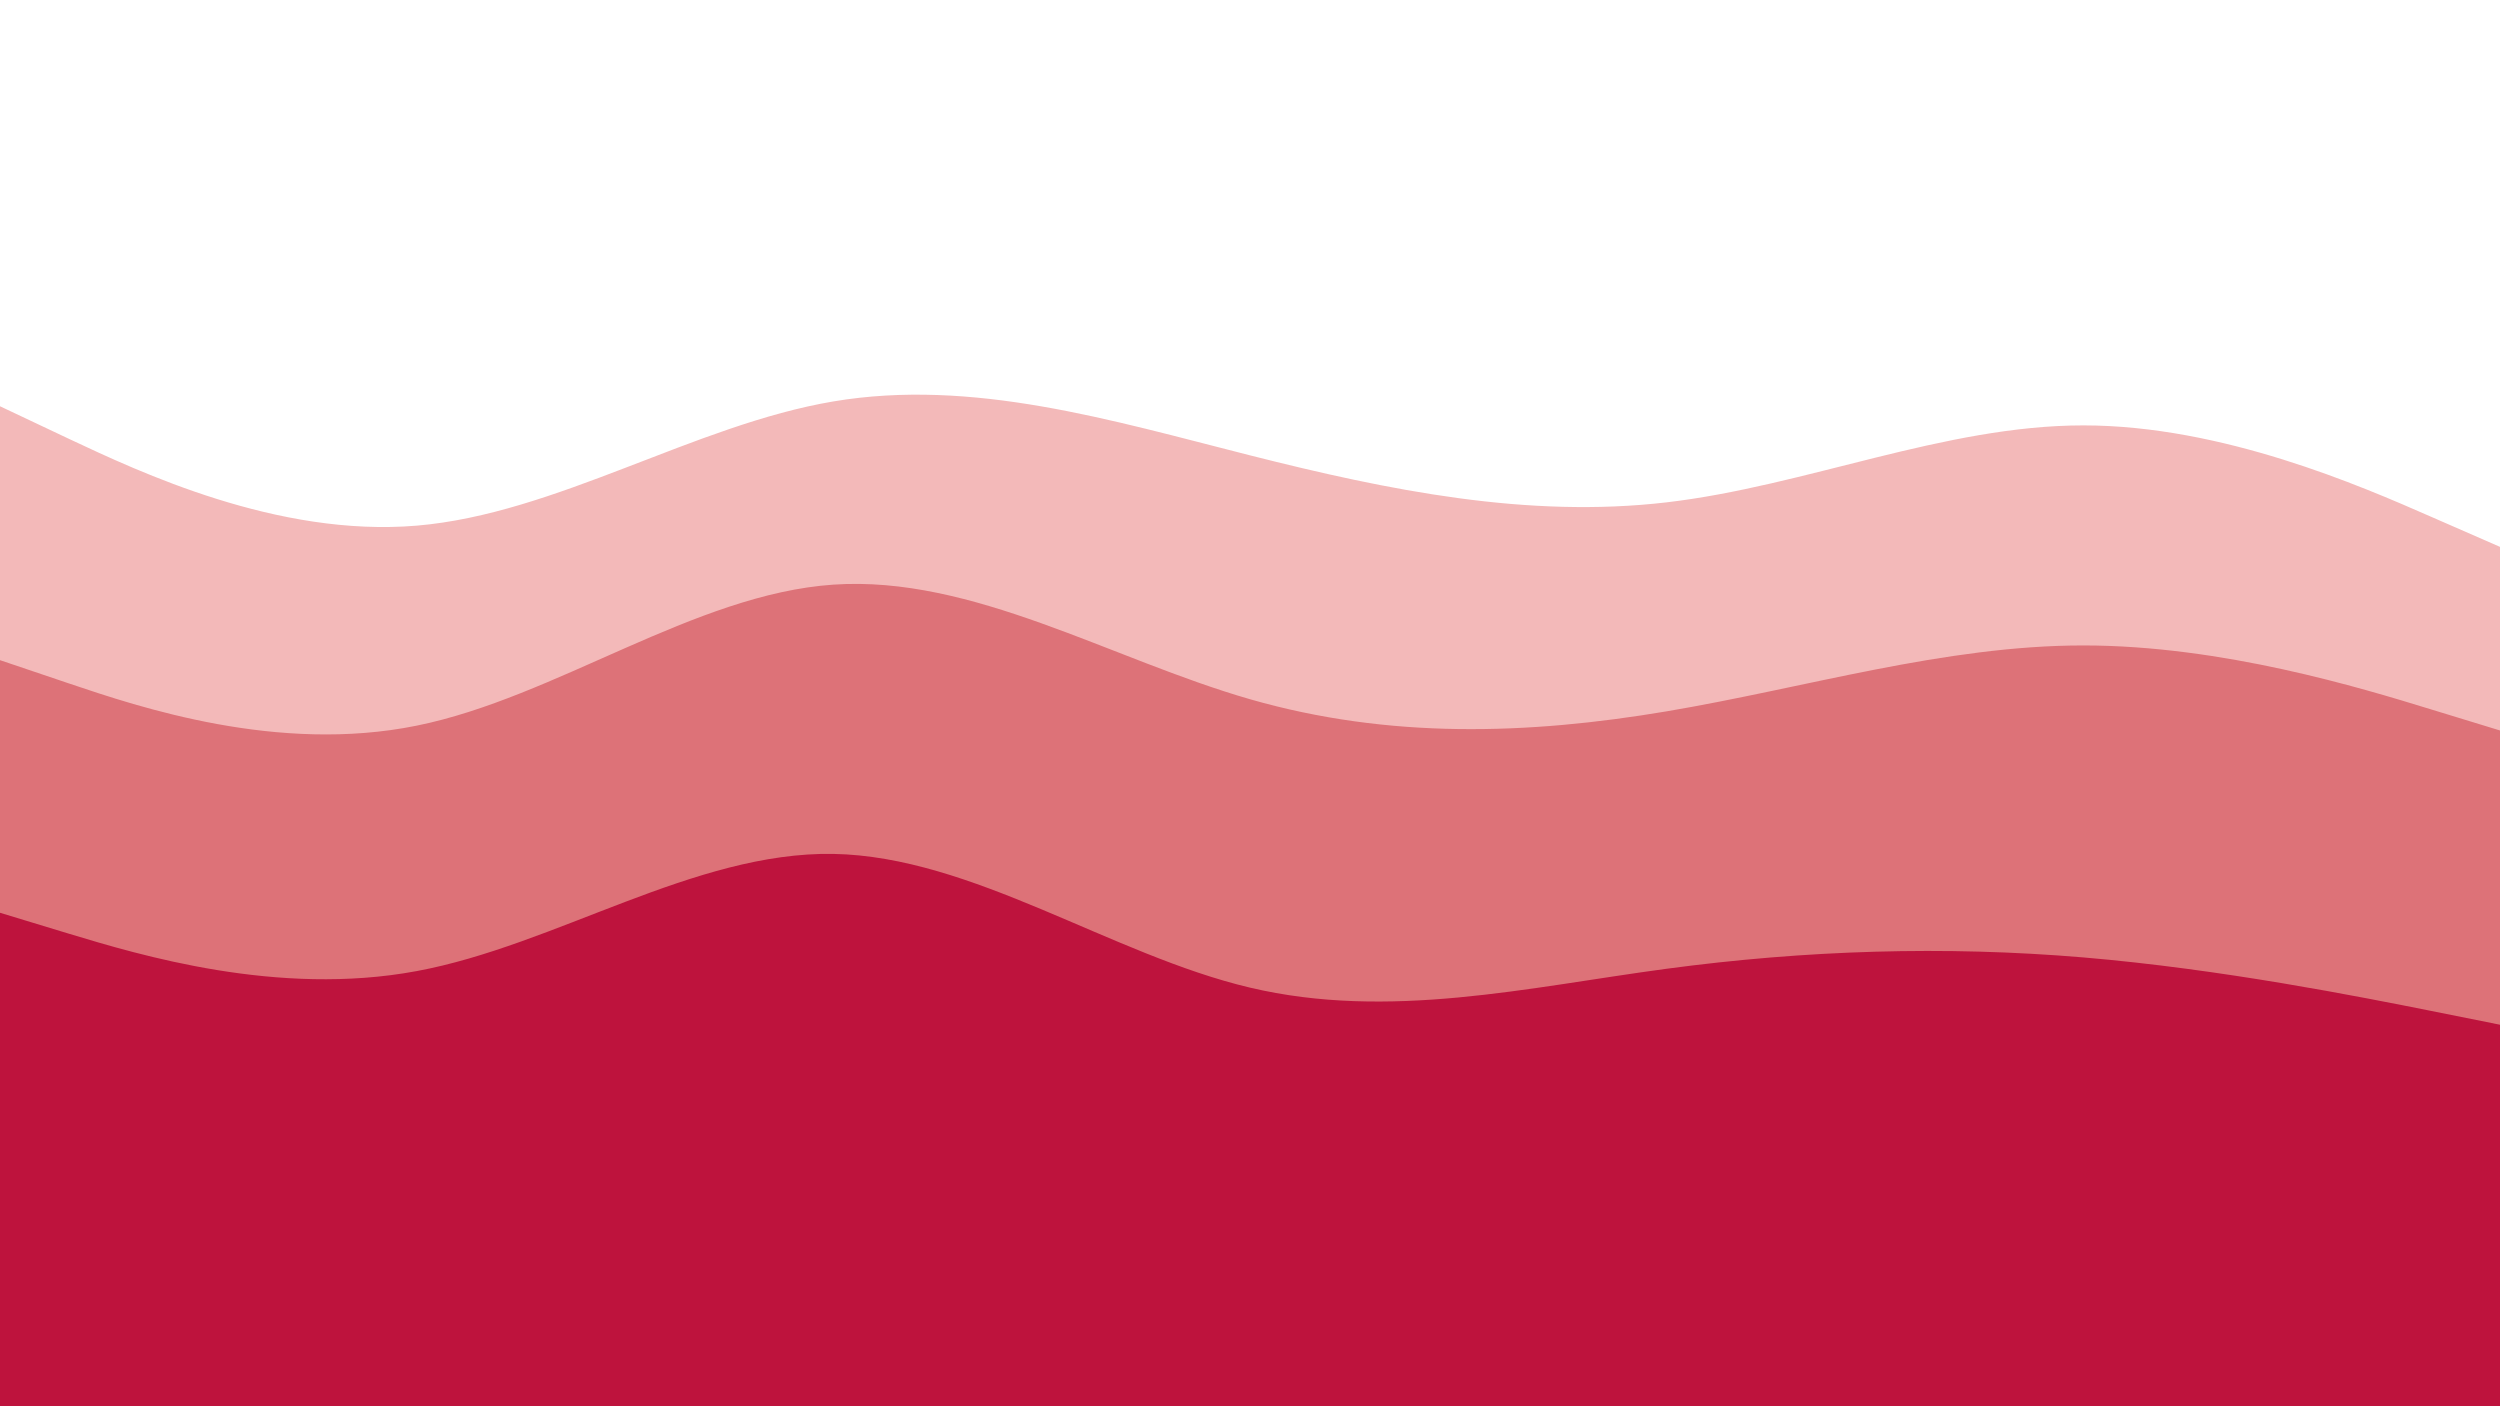 <svg id="visual" viewBox="0 0 1920 1080" width="1920" height="1080" xmlns="http://www.w3.org/2000/svg" xmlns:xlink="http://www.w3.org/1999/xlink" version="1.1"><rect x="0" y="0" width="1920" height="1080" fill="#333333" stroke="none"/><path d="M0 314L53.3 339.2C106.7 364.3 213.3 414.7 320 405.7C426.7 396.7 533.3 328.3 640 310.3C746.7 292.3 853.3 324.7 960 351.7C1066.7 378.7 1173.3 400.3 1280 387.8C1386.7 375.3 1493.3 328.7 1600 328.7C1706.7 328.7 1813.3 375.3 1866.7 398.7L1920 422L1920 0L1866.7 0C1813.3 0 1706.7 0 1600 0C1493.3 0 1386.7 0 1280 0C1173.3 0 1066.7 0 960 0C853.3 0 746.7 0 640 0C533.3 0 426.7 0 320 0C213.3 0 106.7 0 53.3 0L0 0Z" fill="#ffffff"></path><path d="M0 509L53.3 527C106.7 545 213.3 581 320 559.3C426.7 537.7 533.3 458.3 640 451C746.7 443.7 853.3 508.3 960 539C1066.7 569.7 1173.3 566.3 1280 548.3C1386.7 530.3 1493.3 497.7 1600 497.7C1706.7 497.7 1813.3 530.3 1866.7 546.7L1920 563L1920 420L1866.7 396.7C1813.3 373.3 1706.7 326.7 1600 326.7C1493.3 326.7 1386.7 373.3 1280 385.8C1173.3 398.3 1066.7 376.7 960 349.7C853.3 322.7 746.7 290.3 640 308.3C533.3 326.3 426.7 394.7 320 403.7C213.3 412.7 106.7 362.3 53.3 337.2L0 312Z" fill="#f3b9b9"></path><path d="M0 703L53.3 719.2C106.7 735.3 213.3 767.7 320 747.8C426.7 728 533.3 656 640 657.8C746.7 659.7 853.3 735.3 960 760.5C1066.7 785.7 1173.3 760.3 1280 746C1386.7 731.7 1493.3 728.3 1600 737.3C1706.7 746.3 1813.3 767.7 1866.7 778.3L1920 789L1920 561L1866.7 544.7C1813.3 528.3 1706.7 495.7 1600 495.7C1493.3 495.7 1386.7 528.3 1280 546.3C1173.3 564.3 1066.7 567.7 960 537C853.3 506.3 746.7 441.7 640 449C533.3 456.3 426.7 535.7 320 557.3C213.3 579 106.7 543 53.3 525L0 507Z" fill="#dd7278"></path><path d="M0 1081L53.3 1081C106.7 1081 213.3 1081 320 1081C426.7 1081 533.3 1081 640 1081C746.7 1081 853.3 1081 960 1081C1066.7 1081 1173.3 1081 1280 1081C1386.7 1081 1493.3 1081 1600 1081C1706.7 1081 1813.3 1081 1866.7 1081L1920 1081L1920 787L1866.7 776.3C1813.3 765.7 1706.7 744.3 1600 735.3C1493.3 726.3 1386.7 729.7 1280 744C1173.3 758.3 1066.7 783.7 960 758.5C853.3 733.3 746.7 657.7 640 655.8C533.3 654 426.7 726 320 745.8C213.3 765.7 106.7 733.3 53.3 717.2L0 701Z" fill="#be133d"></path></svg>